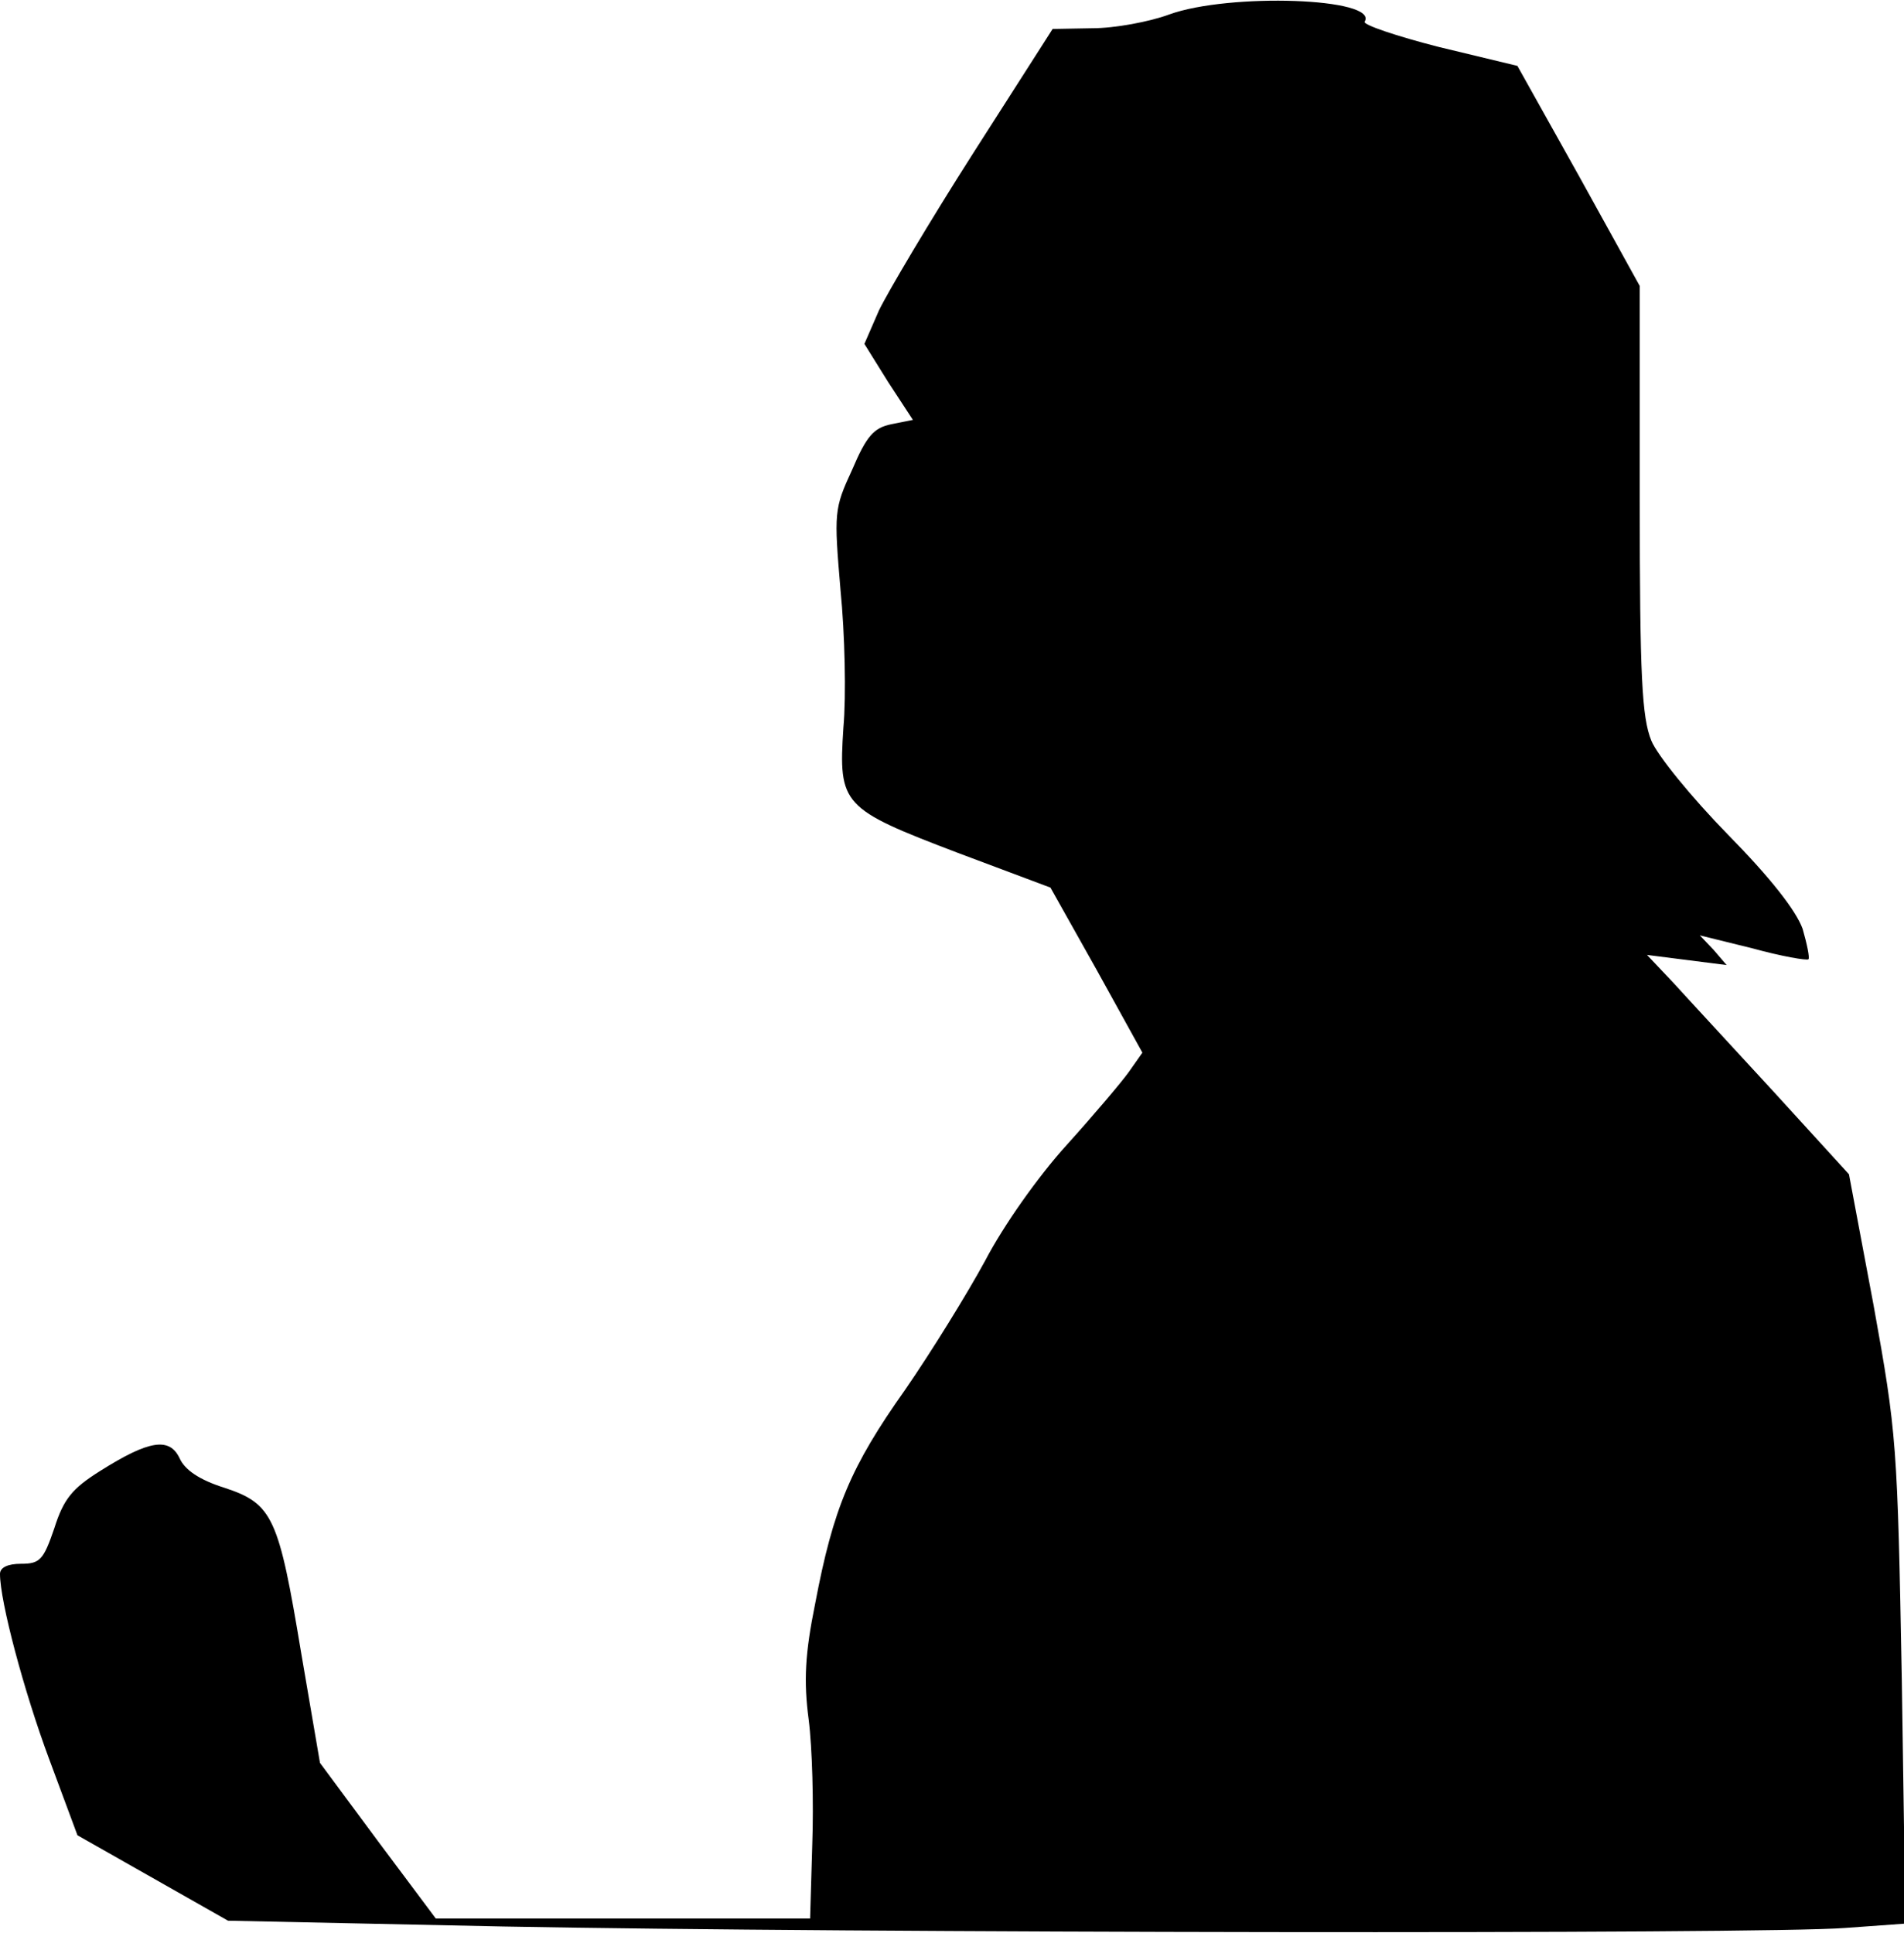 <?xml version="1.0" standalone="no"?>
<!DOCTYPE svg PUBLIC "-//W3C//DTD SVG 20010904//EN"
 "http://www.w3.org/TR/2001/REC-SVG-20010904/DTD/svg10.dtd">
<svg version="1.0" xmlns="http://www.w3.org/2000/svg"
 width="263pt" height="267pt" viewBox="0 0 263 267"
 preserveAspectRatio="xMidYMid meet">
<g transform="translate(0,267) scale(0.1,-0.1)"
fill="#000000" stroke="none">
<path fill="#000000" stroke="none" d="M1615 2650 c-27 -10 -75 -19 -106 -19
l-55 -1 -110 -172 c-60 -94 -118 -192 -130 -217 l-20 -46 33 -53 34 -52 -30
-6 c-24 -5 -34 -16 -54 -63 -25 -54 -25 -59 -16 -166 6 -60 8 -146 4 -190 -7
-107 -2 -112 158 -173 l128 -48 64 -114 63 -114 -19 -27 c-10 -14 -49 -60 -86
-101 -39 -43 -87 -111 -112 -159 -25 -46 -75 -127 -111 -179 -75 -106 -99
-163 -124 -295 -14 -69 -16 -107 -9 -160 5 -39 7 -116 5 -172 l-3 -103 -259 0
-258 0 -80 107 -80 108 -26 152 c-31 187 -39 206 -106 228 -35 11 -55 25 -62
41 -14 29 -42 25 -110 -18 -38 -24 -50 -38 -63 -79 -15 -44 -20 -49 -46 -49
-18 0 -29 -5 -29 -14 0 -38 33 -162 68 -256 l39 -105 104 -59 104 -59 380 -8
c473 -9 1741 -11 1854 -2 l83 6 -5 336 c-6 327 -7 341 -39 518 l-34 181 -104
114 c-57 62 -120 130 -139 151 l-36 38 55 -7 55 -7 -18 21 -19 20 73 -18 c40
-11 75 -17 77 -15 2 2 -2 21 -8 42 -9 25 -44 70 -103 130 -50 51 -98 110 -106
130 -13 32 -16 88 -16 333 l0 295 -84 152 -85 152 -108 26 c-59 15 -106 31
-103 35 20 33 -187 40 -270 10z"/>
</g>
</svg>

